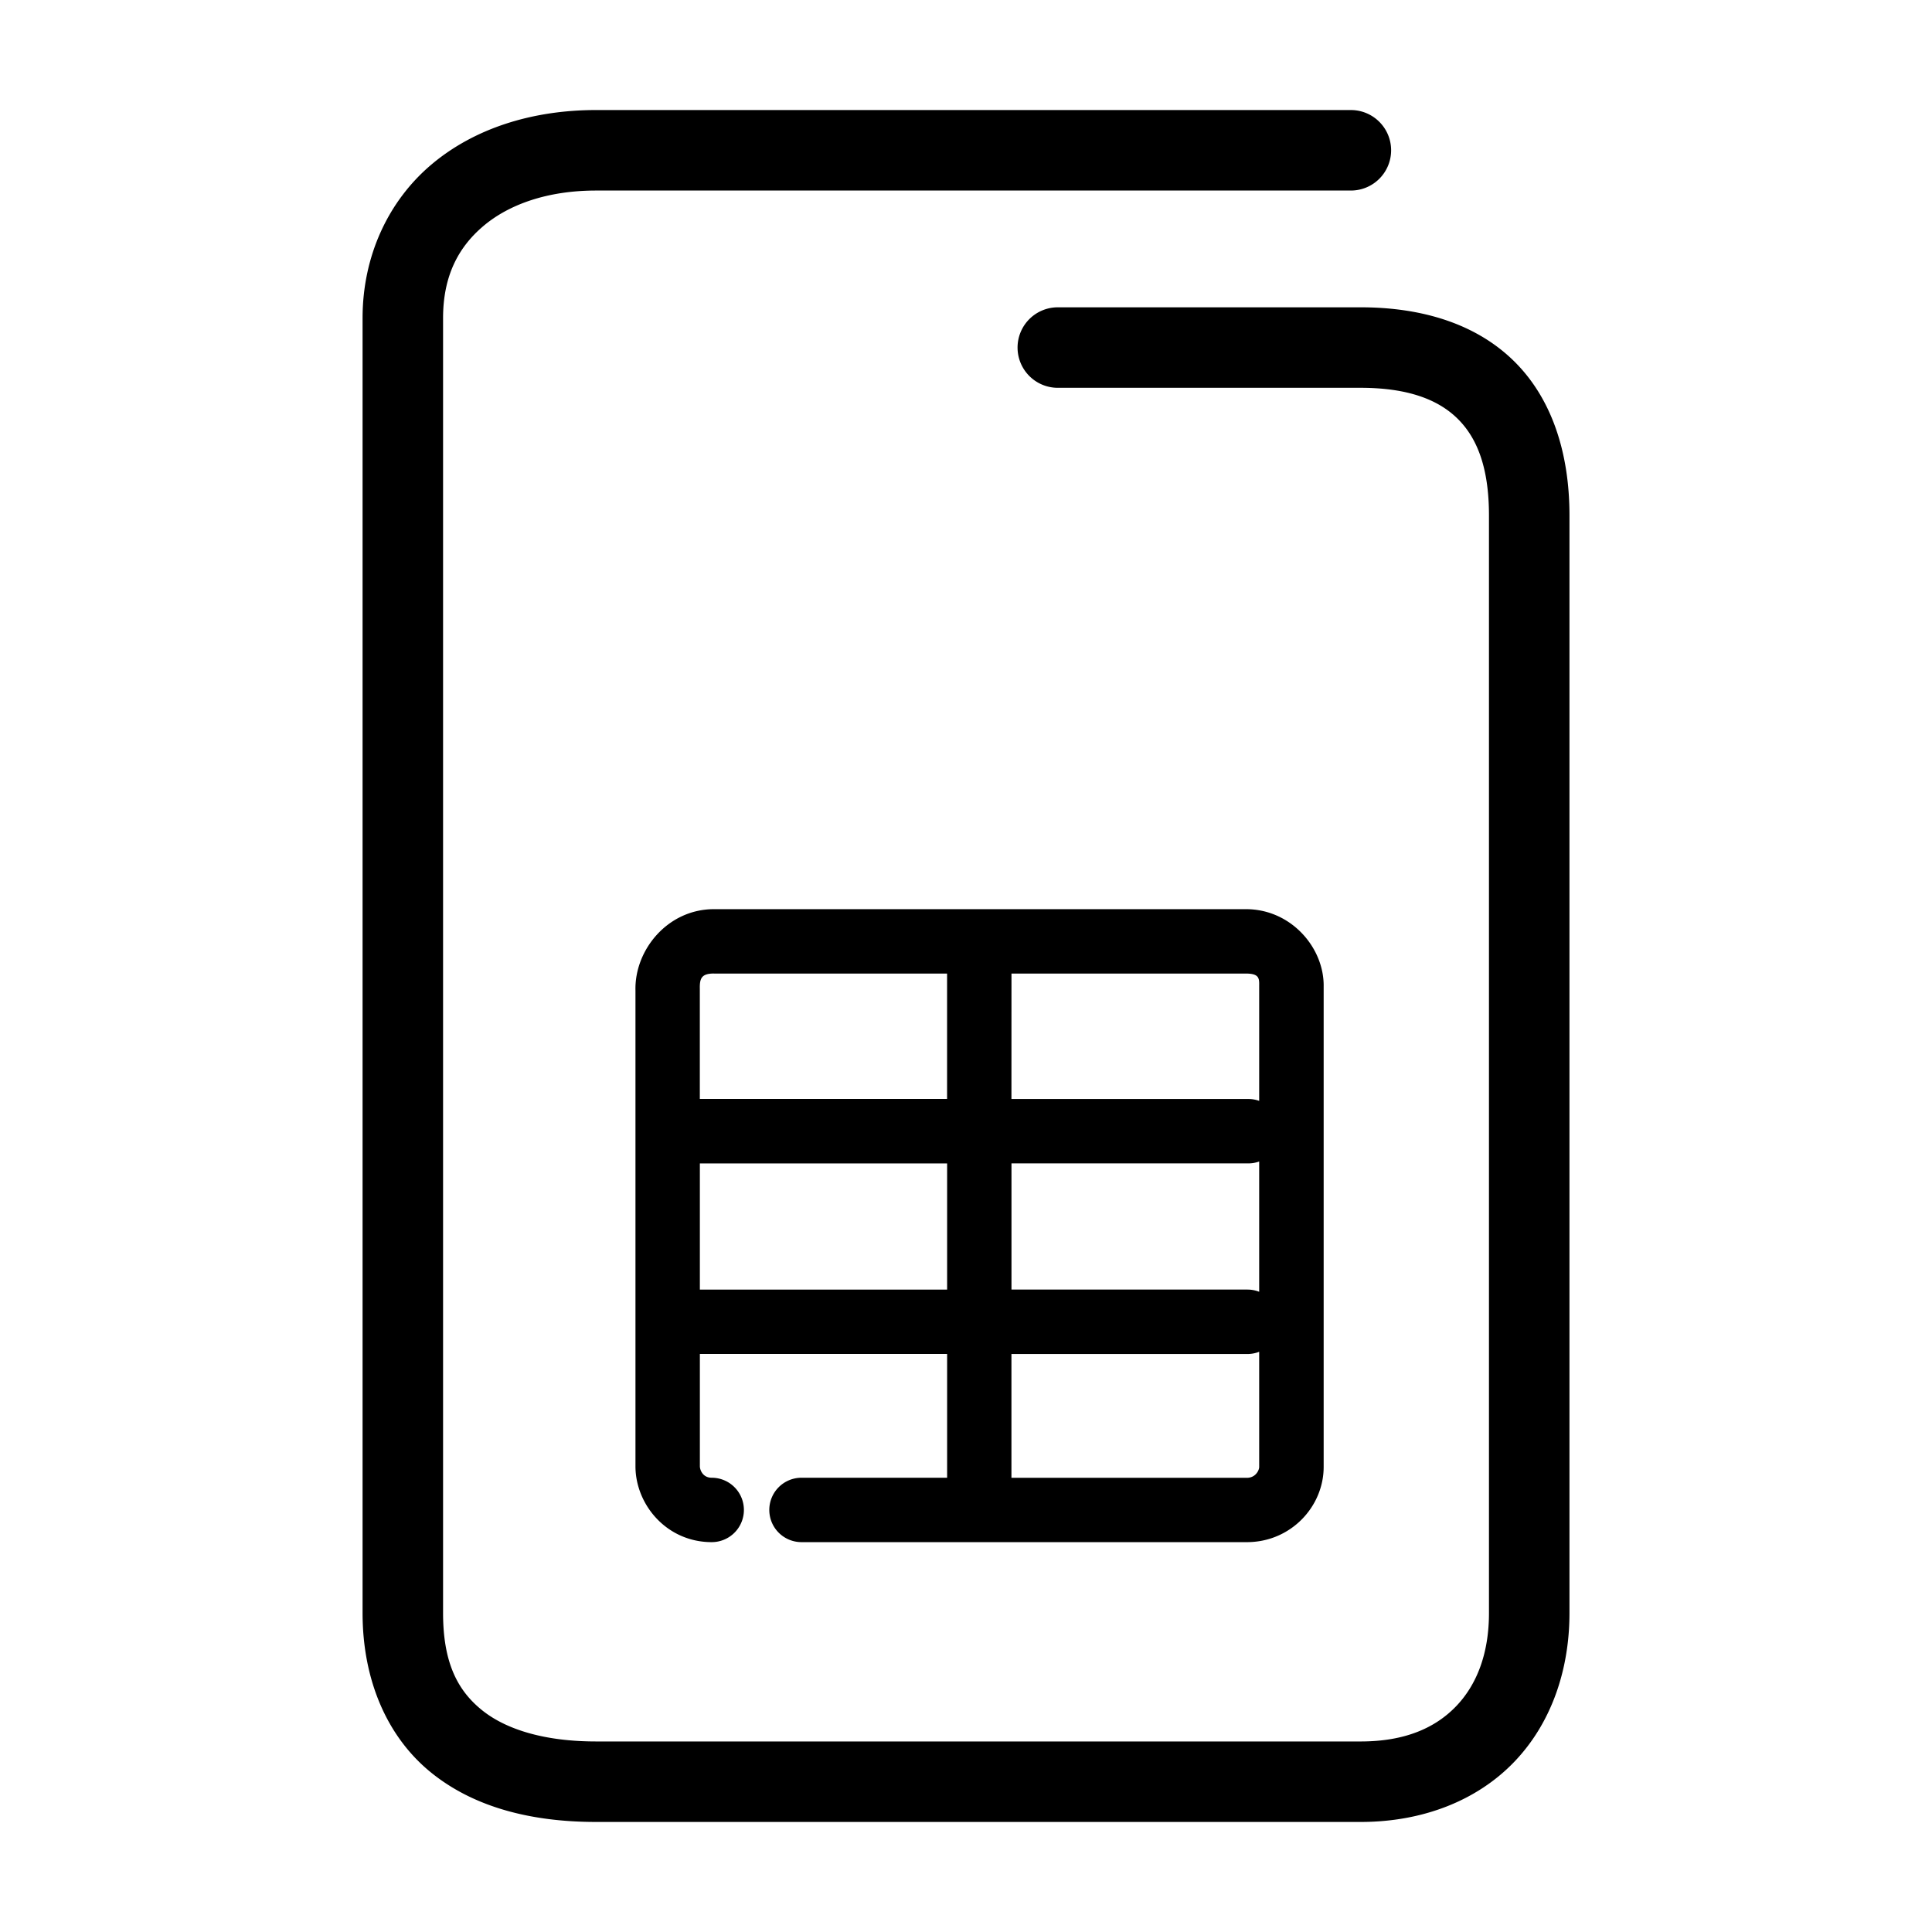 <svg xmlns="http://www.w3.org/2000/svg" width="48" height="48">
	<path d="m 14.809,2.734 c -1.586,0 -3.028,0.455 -4.094,1.357 C 9.649,4.994 9.008,6.357 9.008,7.904 V 40.074 c 0,1.681 0.618,3.088 1.705,3.967 1.087,0.879 2.525,1.225 4.096,1.225 h 18.996 c 1.547,0 2.891,-0.534 3.809,-1.486 0.918,-0.952 1.379,-2.274 1.379,-3.705 V 12.805 c 0,-1.577 -0.451,-2.931 -1.396,-3.85 -0.946,-0.919 -2.285,-1.32 -3.791,-1.32 h -7.525 a 1,1 0 0 0 -1,1 1,1 0 0 0 1,1 h 7.525 c 1.162,0 1.915,0.288 2.396,0.756 0.482,0.468 0.791,1.2 0.791,2.414 v 27.27 c 0,1.013 -0.306,1.786 -0.818,2.318 -0.513,0.532 -1.261,0.873 -2.369,0.873 H 14.809 c -1.271,0 -2.235,-0.293 -2.838,-0.781 -0.603,-0.488 -0.963,-1.177 -0.963,-2.41 V 7.904 c 0,-1.027 0.364,-1.748 1,-2.287 0.636,-0.539 1.596,-0.883 2.801,-0.883 H 33.562 a 1,1 0 0 0 1,-1 1,1 0 0 0 -1,-1 z m 2.928,19.854 c -1.145,0 -1.975,1.009 -1.949,2.021 v 11.82 c 0,0.95 0.772,1.885 1.895,1.885 a 0.8,0.8 0 0 0 0.799,-0.799 0.8,0.8 0 0 0 -0.799,-0.801 c -0.226,0 -0.295,-0.199 -0.295,-0.285 v -2.791 h 6.143 v 3.076 h -3.617 a 0.8,0.8 0 0 0 -0.801,0.801 0.8,0.8 0 0 0 0.801,0.799 h 11.066 c 1.085,0 1.906,-0.878 1.906,-1.869 V 24.516 c 0.017,-0.967 -0.807,-1.928 -1.93,-1.928 z m 0,1.6 h 5.793 v 3.115 h -6.143 v -2.713 a 0.8,0.8 0 0 0 0,-0.02 c -0.006,-0.256 0.036,-0.383 0.35,-0.383 z m 7.393,0 h 5.826 c 0.328,0 0.331,0.119 0.328,0.301 a 0.8,0.8 0 0 0 0,0.014 v 2.848 a 0.8,0.8 0 0 0 -0.27,-0.047 h -5.885 z m 6.154,4.67 v 3.236 a 0.8,0.8 0 0 0 -0.287,-0.055 h -5.867 v -3.135 h 5.885 a 0.8,0.8 0 0 0 0.27,-0.047 z m -13.896,0.047 h 6.143 v 3.135 h -6.143 z m 13.896,4.68 v 2.861 c 0,0.086 -0.092,0.27 -0.305,0.27 h -5.85 v -3.076 h 5.867 a 0.8,0.8 0 0 0 0.287,-0.055 z" fill="#000000"/>
</svg>
